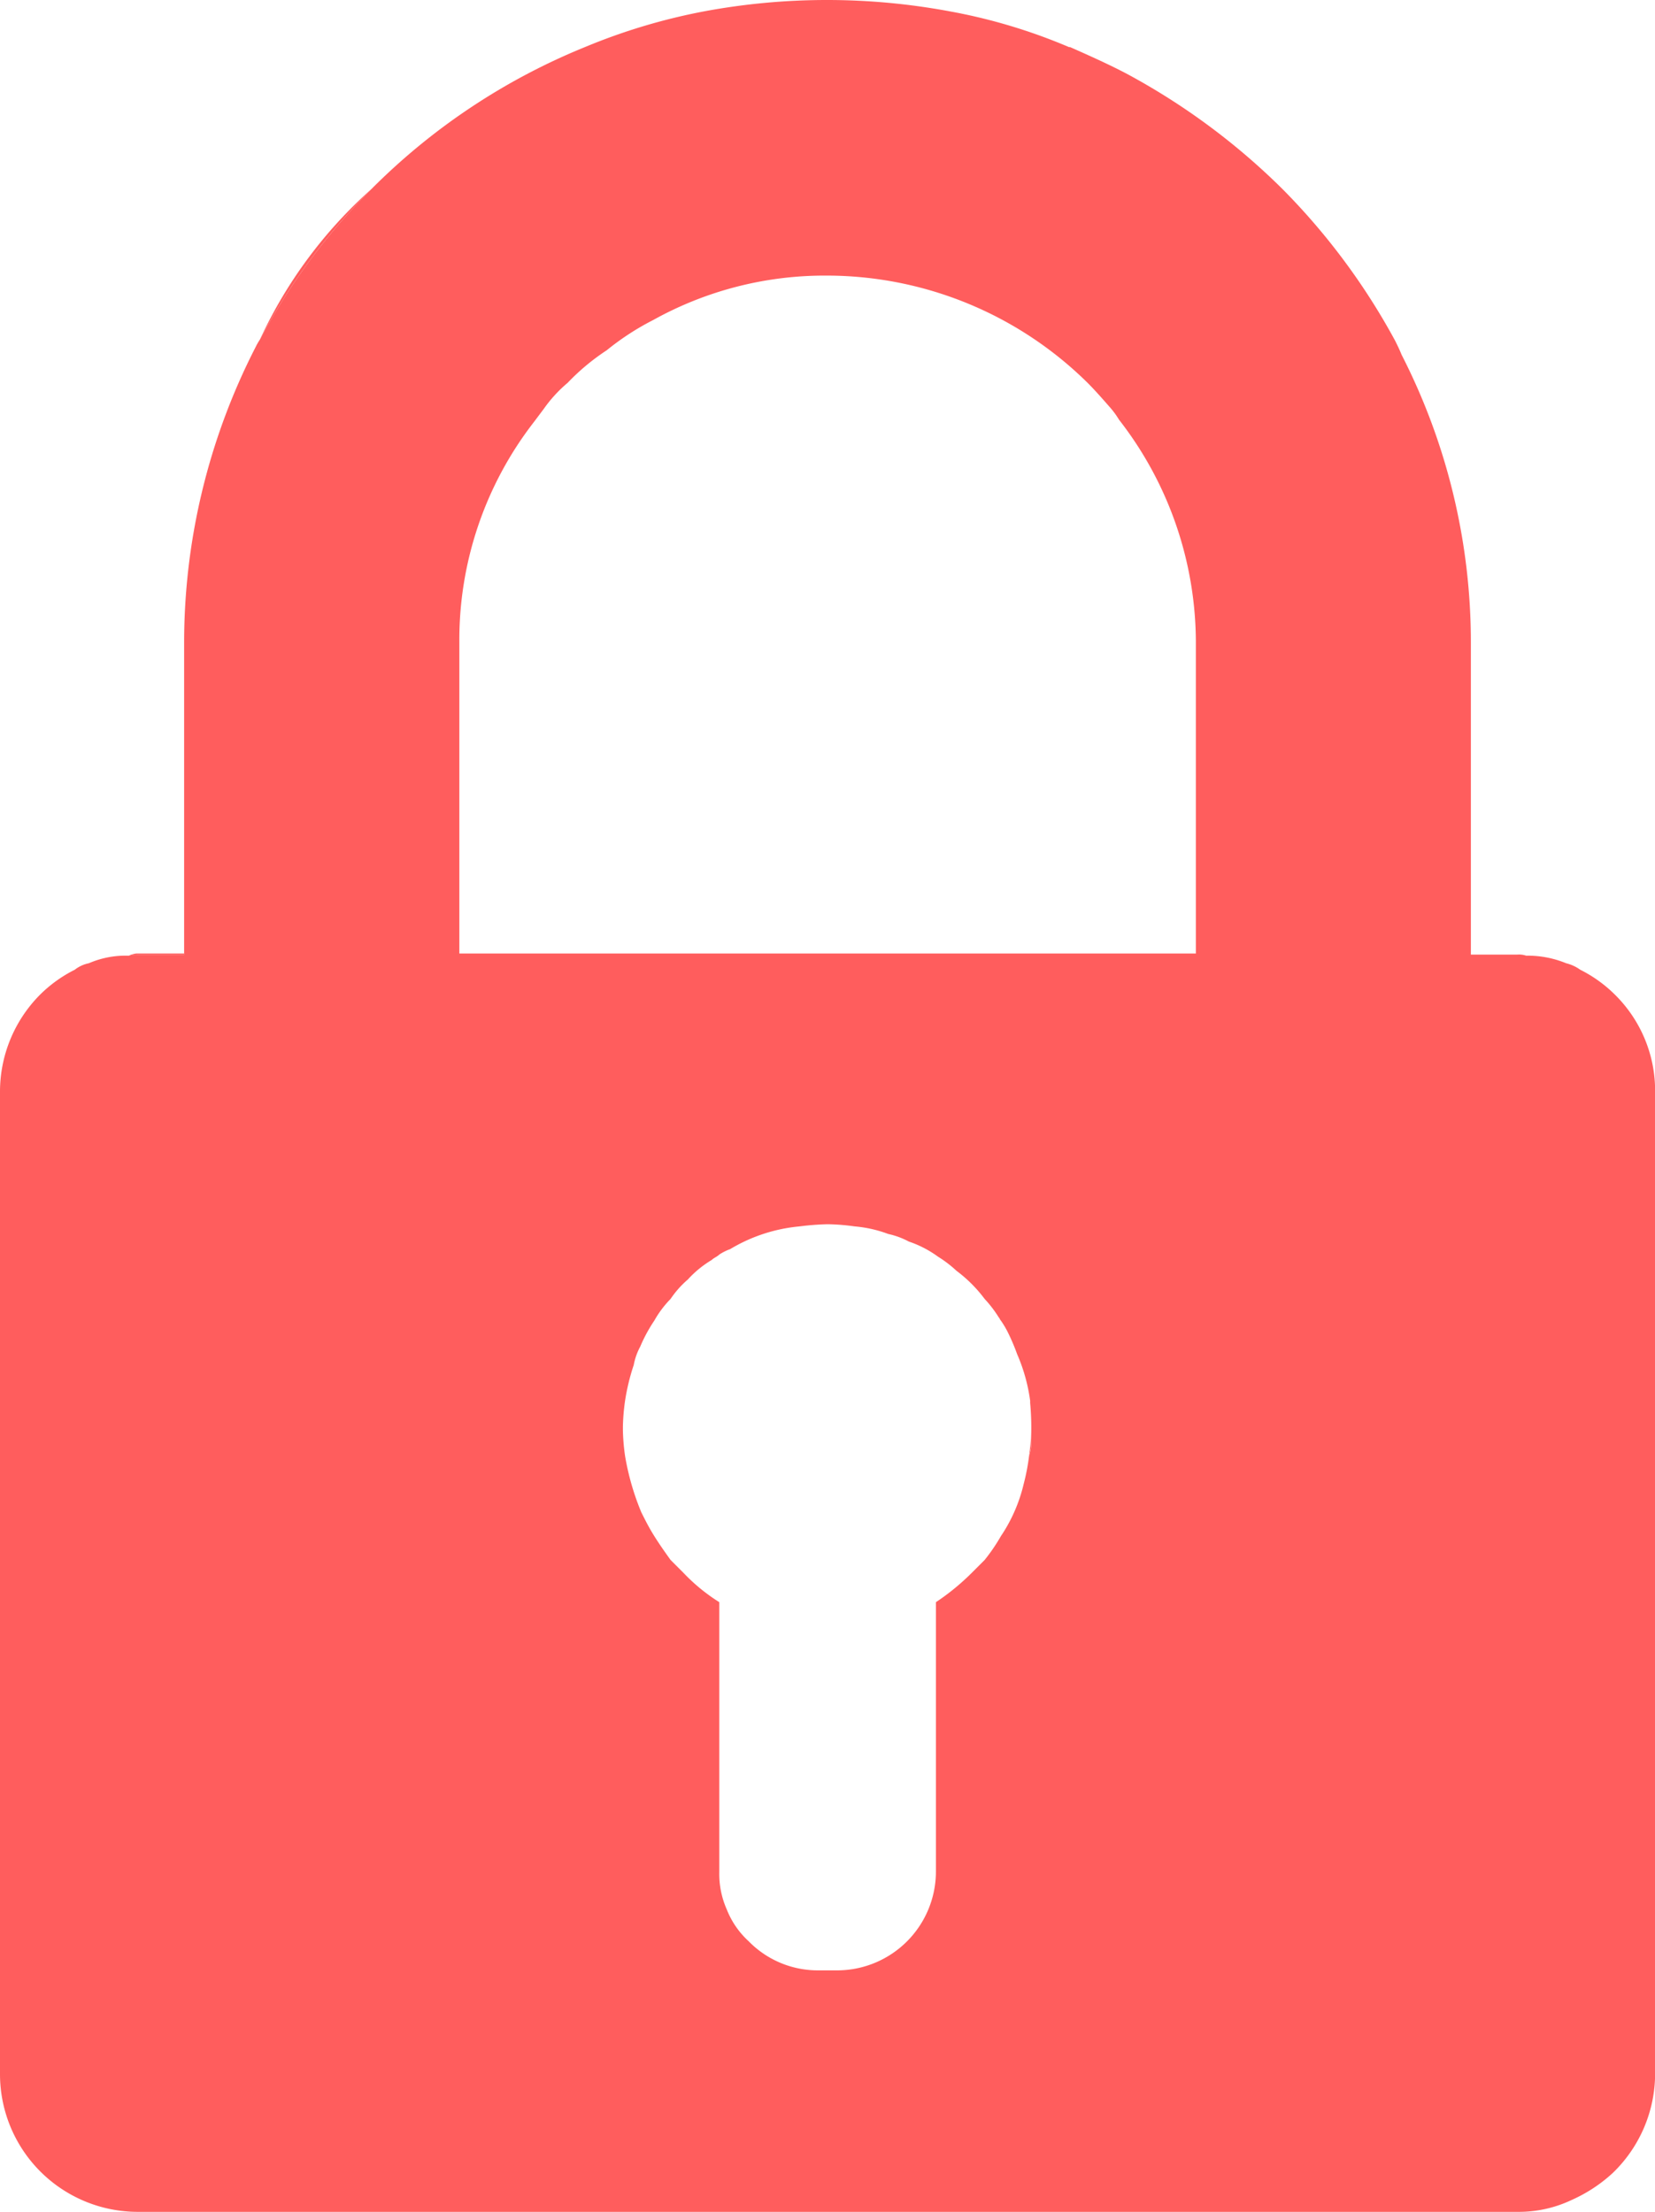 <svg xmlns="http://www.w3.org/2000/svg" width="15.28" height="20.425" viewBox="0 0 15.28 20.425"><defs><style>.a{fill:#ff5d5d;}</style></defs><g transform="translate(-1722.06 -263)"><g transform="translate(1750.081 247.935)"><path class="a" d="M-26.761,23.87a.185.185,0,0,0-.07.02.2.2,0,0,1,.08-.01h.43v-.01Zm1.14-5.67a5.832,5.832,0,0,1,1.03-1.39A4.235,4.235,0,0,0-25.621,18.2Zm7.1,10.31a.425.425,0,0,0,.02-.11v-.11A1.635,1.635,0,0,1-18.521,28.51Z"/><path class="a" d="M-13.111,24.25a1.244,1.244,0,0,0-.32-.23.379.379,0,0,0-.13-.06.937.937,0,0,0-.37-.07.2.2,0,0,0-.08-.01h-.43V21a5.829,5.829,0,0,0-.64-2.66c-.02-.05-.04-.09-.06-.13a6.137,6.137,0,0,0-1.04-1.4,6.235,6.235,0,0,0-1.43-1.06c-.17-.09-.35-.17-.53-.25h-.01a5.173,5.173,0,0,0-1.1-.33,6.187,6.187,0,0,0-2.27,0,5.544,5.544,0,0,0-1.1.33,5.938,5.938,0,0,0-1.96,1.3l-.01.01a5.832,5.832,0,0,0-1.03,1.39.573.573,0,0,0-.04.07,5.977,5.977,0,0,0-.66,2.73v2.88h-.43a.2.2,0,0,0-.08.01h-.01a.857.857,0,0,0-.36.07.31.31,0,0,0-.13.06,1.244,1.244,0,0,0-.32.23,1.27,1.27,0,0,0-.37.9v9.07a1.272,1.272,0,0,0,1.27,1.27H-14a1.136,1.136,0,0,0,.49-.11,1.391,1.391,0,0,0,.38-.25,1.276,1.276,0,0,0,.39-.92V25.14A1.246,1.246,0,0,0-13.111,24.25ZM-18.5,28.4a.425.425,0,0,1-.02.11,2,2,0,0,1-.05.26,1.464,1.464,0,0,1-.21.48,1.7,1.7,0,0,1-.15.22l-.12.12a2.158,2.158,0,0,1-.33.27v2.49a.913.913,0,0,1-.91.91h-.18a.892.892,0,0,1-.64-.27.787.787,0,0,1-.2-.29.812.812,0,0,1-.07-.35V29.86a1.7,1.7,0,0,1-.33-.27l-.12-.12c-.05-.07-.1-.14-.15-.22s-.08-.14-.12-.22a2.377,2.377,0,0,1-.15-.52,1.942,1.942,0,0,1-.02-.24v-.03a1.942,1.942,0,0,1,.02-.24,1.981,1.981,0,0,1,.08-.33.578.578,0,0,1,.06-.17,1.415,1.415,0,0,1,.13-.24.951.951,0,0,1,.15-.2.9.9,0,0,1,.16-.18.962.962,0,0,1,.22-.18c.02-.02.05-.03.07-.05a.467.467,0,0,1,.1-.05,1.512,1.512,0,0,1,.64-.21,2.462,2.462,0,0,1,.26-.02,1.948,1.948,0,0,1,.25.02,1.156,1.156,0,0,1,.31.07.731.731,0,0,1,.19.07.993.993,0,0,1,.27.14,1.092,1.092,0,0,1,.17.13,1.281,1.281,0,0,1,.26.26,1.092,1.092,0,0,1,.13.17c.01.01.01.02.02.03a.879.879,0,0,1,.06.1,1.894,1.894,0,0,1,.09.21,1.62,1.62,0,0,1,.12.43v.02a2.437,2.437,0,0,1,.01.27Zm1.52-4.53h-6.8V21a3.283,3.283,0,0,1,.69-2.04l.09-.12a1.256,1.256,0,0,1,.22-.24,2.048,2.048,0,0,1,.36-.3,2.441,2.441,0,0,1,.43-.28,3.256,3.256,0,0,1,1.6-.41,3.427,3.427,0,0,1,2.41.99c.07.07.14.15.21.23a.763.763,0,0,1,.08.11,3.357,3.357,0,0,1,.71,2.06Z"/></g></g></svg>
